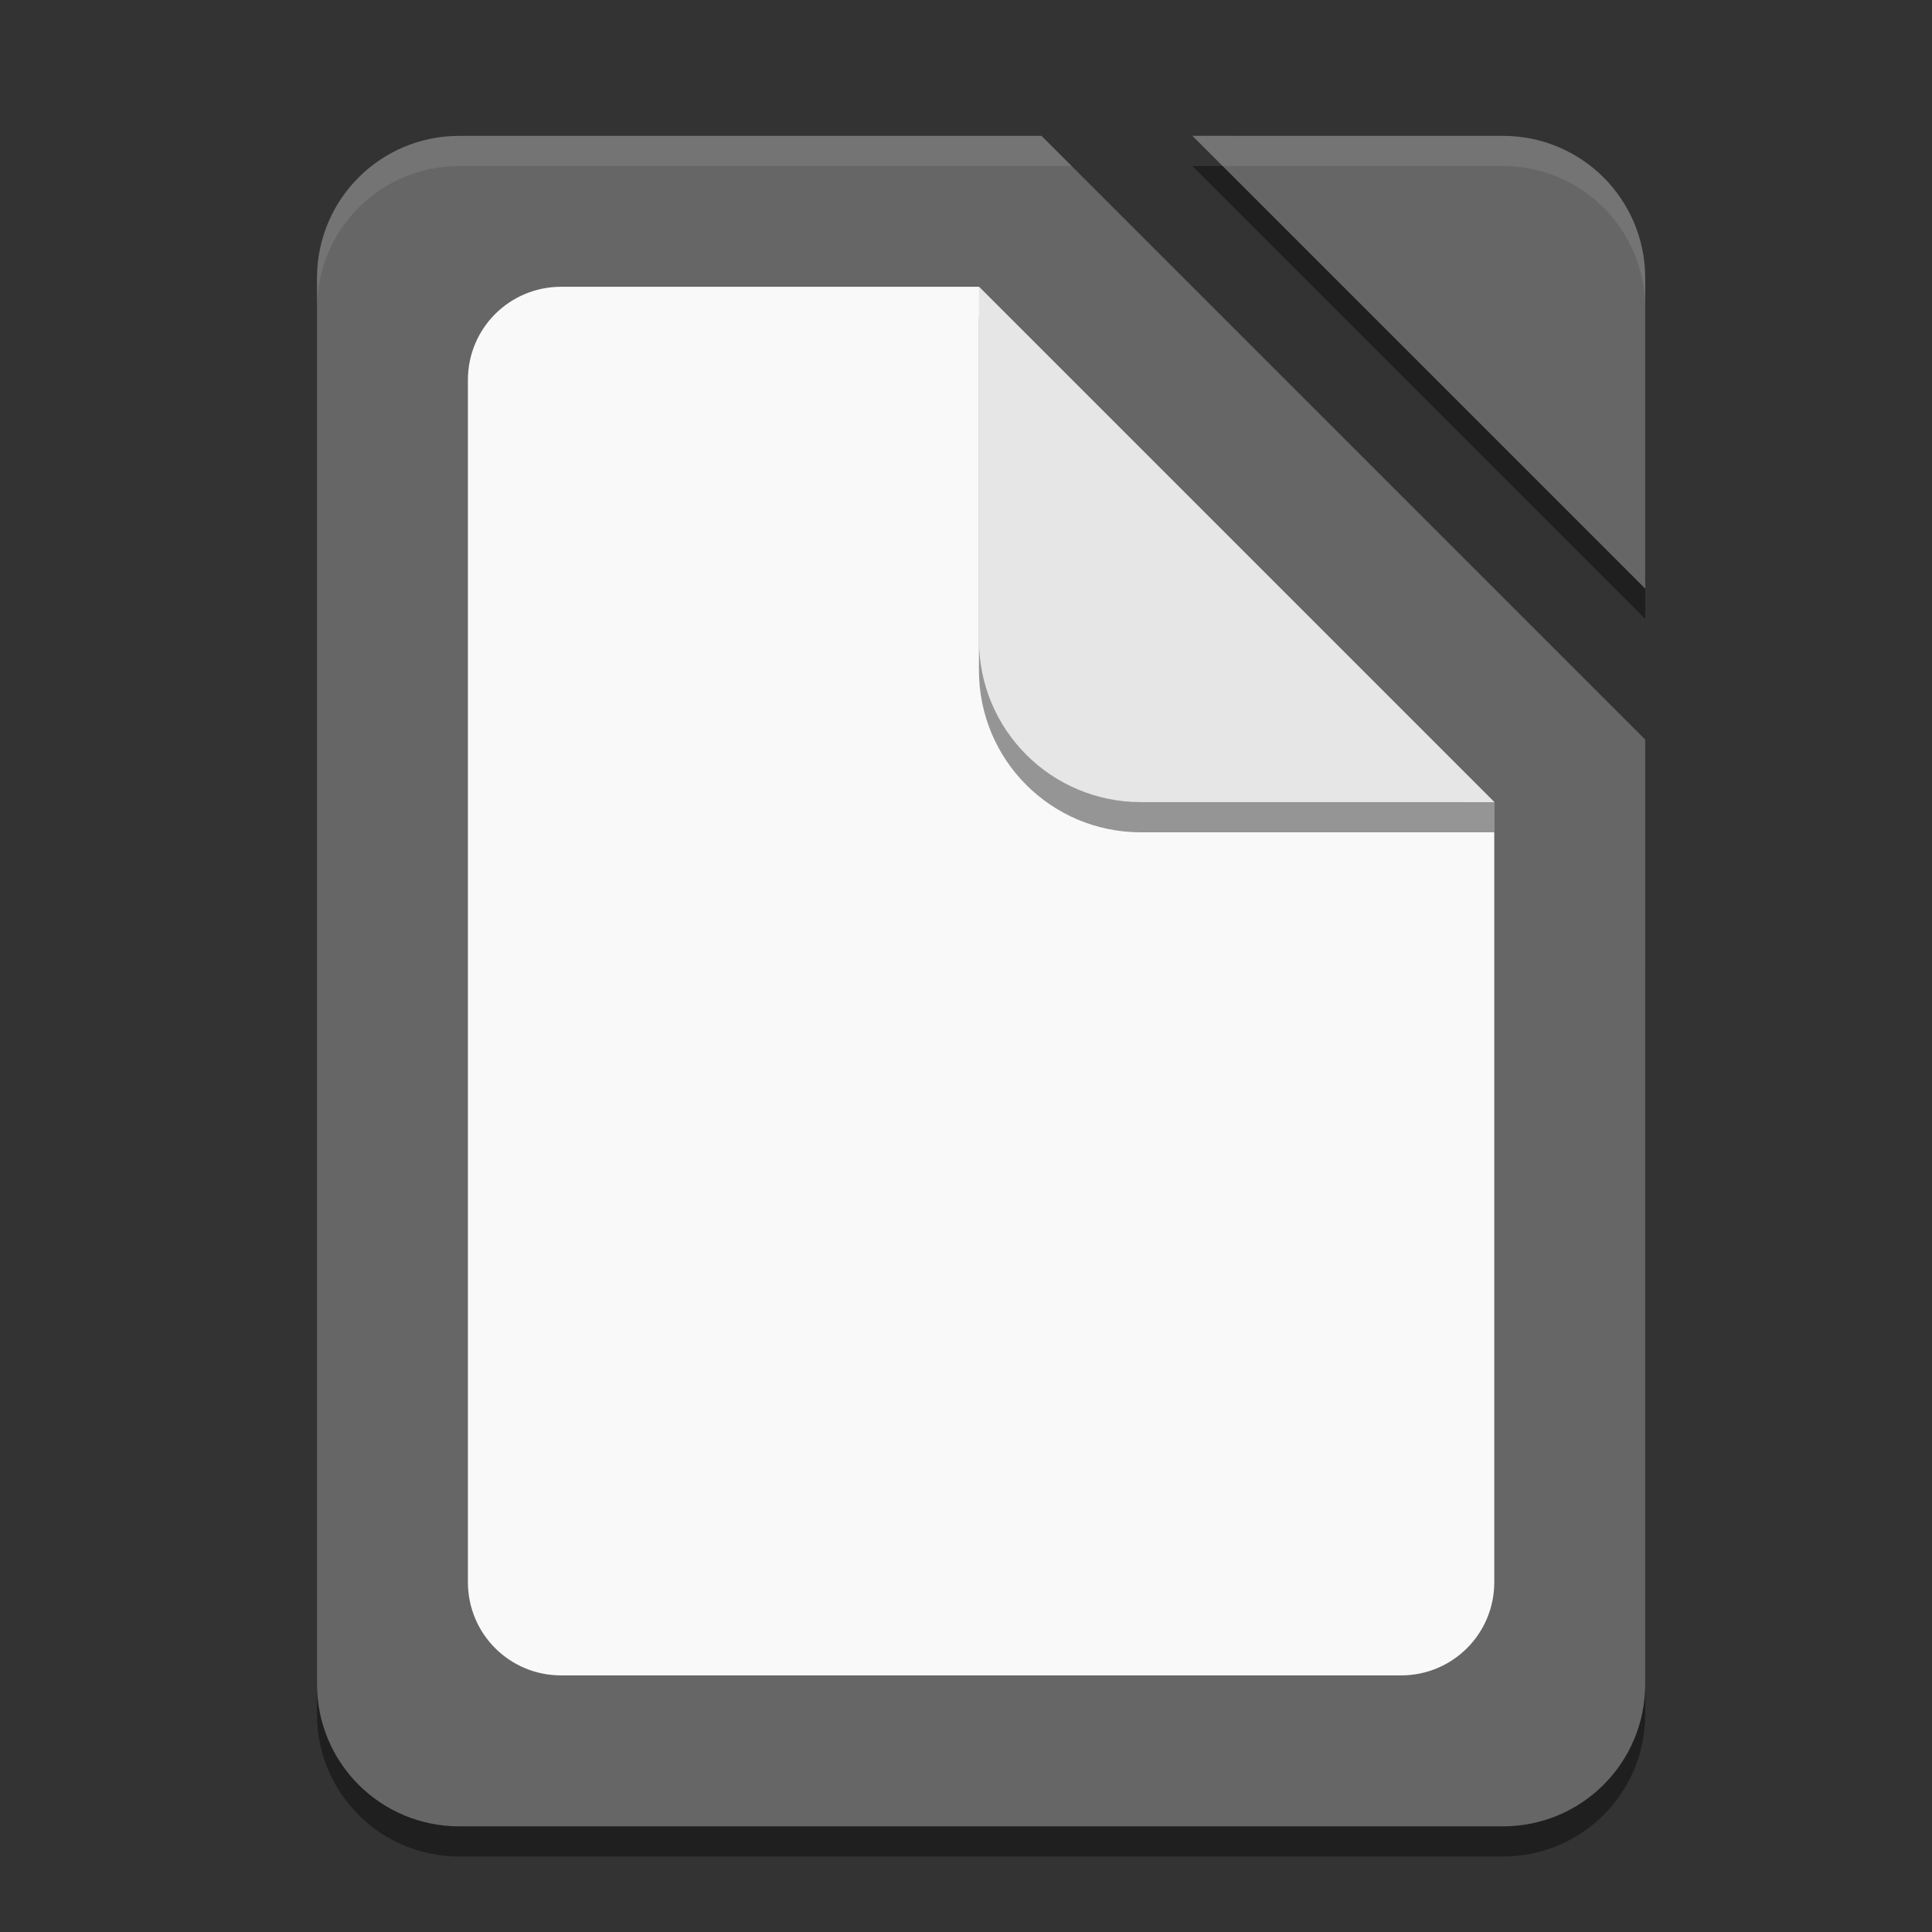 <ns0:svg xmlns:ns0="http://www.w3.org/2000/svg" xmlns:ns1="http://sodipodi.sourceforge.net/DTD/sodipodi-0.dtd" xmlns:ns2="http://www.inkscape.org/namespaces/inkscape" ns1:docname="libreoffice-main.svg" id="svg8" version="1.1" viewBox="0 0 67.733 67.733" height="256" width="256">
  <ns0:rect x="0" y="0" width="67.733" height="67.733" fill="#333333" stroke="none"/>
  <ns0:defs id="defs2" />
  <ns1:namedview ns2:window-maximized="1" ns2:window-y="32" ns2:window-x="1920" ns2:window-height="1011" ns2:window-width="1920" units="px" showgrid="false" ns2:document-rotation="0" ns2:current-layer="g1174" ns2:document-units="px" ns2:cy="96.278818" ns2:cx="83.555582" ns2:zoom="2.6329779" ns2:pageshadow="2" ns2:pageopacity="0.0" borderopacity="1.0" bordercolor="#666666" pagecolor="#ffffff" id="base" ns2:pagecheckerboard="0" ns2:showpageshadow="2" ns2:deskcolor="#d1d1d1" />
  <ns0:g ns2:groupmode="layer" id="layer1" ns2:label="Background" style="display:inline">
    <ns0:g ns2:label="Shadow" id="layer10" ns2:groupmode="layer" style="display:inline;opacity:0.4">
      <ns0:path id="path4072" style="display:inline;opacity:1;fill:#000000;fill-opacity:1;stroke-width:0.025;stroke-miterlimit:4;stroke-dasharray:none;paint-order:stroke fill markers" d="M 11.113,33.867 V 60.095 c 0,2.766 2.227,4.992 4.992,4.992 h 36.582 c 2.766,0 4.992,-2.227 4.992,-4.992 V 33.867 Z" />
      <ns0:path id="path5" style="display:inline;opacity:1;fill:#000000;fill-opacity:1;stroke-width:0.025;stroke-miterlimit:4;stroke-dasharray:none;paint-order:stroke fill markers" d="m 52.687,5.821 c 2.766,0 4.992,2.227 4.992,4.992 v 10.883 l -15.875,-15.875 z" />
    </ns0:g>
    <ns0:g style="display:inline" ns2:label="Colour" id="g1174" ns2:groupmode="layer">
      <ns0:g id="g2">
        <ns0:path id="path1156" style="display:inline;opacity:1;fill:#666666;fill-opacity:1;stroke-width:0.025;stroke-miterlimit:4;stroke-dasharray:none;paint-order:stroke fill markers" d="m 16.105,4.763 c -2.766,0 -4.992,2.227 -4.992,4.992 V 59.037 c 0,2.766 2.227,4.992 4.992,4.992 h 36.582 c 2.766,0 4.992,-2.227 4.992,-4.992 V 25.929 L 36.513,4.763 Z" />
        <ns0:path id="path4" style="display:inline;opacity:1;fill:#666666;fill-opacity:1;stroke-width:0.025;stroke-miterlimit:4;stroke-dasharray:none;paint-order:stroke fill markers" d="m 52.687,4.763 c 2.766,0 4.992,2.227 4.992,4.992 V 20.637 l -15.875,-15.875 z" />
      </ns0:g>
      <ns0:path id="rect1" style="opacity:1;fill:#f9f9f9;stroke-width:50.948;stroke-linecap:round;stroke-linejoin:round;paint-order:stroke markers fill" d="m 19.673,10.054 c -1.811,0 -3.269,1.458 -3.269,3.269 v 42.145 c 0,1.811 1.458,3.269 3.269,3.269 h 29.445 c 1.811,0 3.269,-1.458 3.269,-3.269 V 28.121 L 34.32,10.054 Z" />
    </ns0:g>
    <ns0:g ns2:groupmode="layer" id="layer6" ns2:label="Highlight" style="display:inline">
      <ns0:path id="path8" style="display:inline;opacity:0.1;fill:#f9f9f9;fill-opacity:1;stroke-width:0.025;stroke-miterlimit:4;stroke-dasharray:none;paint-order:stroke fill markers" d="m 16.105,4.763 c -2.766,0 -4.992,2.227 -4.992,4.992 v 1.058 c 0,-2.766 2.227,-4.992 4.992,-4.992 H 37.571 L 36.513,4.763 Z m 25.699,0 1.058,1.058 h 9.824 c 2.766,0 4.992,2.227 4.992,4.992 V 9.755 c 0,-2.766 -2.227,-4.992 -4.992,-4.992 z" />
    </ns0:g>
  </ns0:g>
  <ns0:g ns2:groupmode="layer" id="layer5" ns2:label="Graphic" style="display:inline">
    <ns0:g id="g1">
      <ns0:path id="path7" style="display:inline;opacity:0.4;fill:#000000;fill-opacity:1;stroke-width:0.028;stroke-miterlimit:4;stroke-dasharray:none;paint-order:stroke fill markers" d="m 34.32,11.113 v 12.385 c 0,3.147 2.534,5.682 5.682,5.682 h 10.815 1.57 v -1.058 h -1.058 z" />
      <ns0:path id="path6" style="display:inline;opacity:1;fill:#e6e6e6;fill-opacity:1;stroke-width:0.028;stroke-miterlimit:4;stroke-dasharray:none;paint-order:stroke fill markers" d="m 40.002,28.121 c -3.147,0 -5.682,-2.534 -5.682,-5.682 V 10.054 l 18.067,18.067 z" />
    </ns0:g>
  </ns0:g>
</ns0:svg>